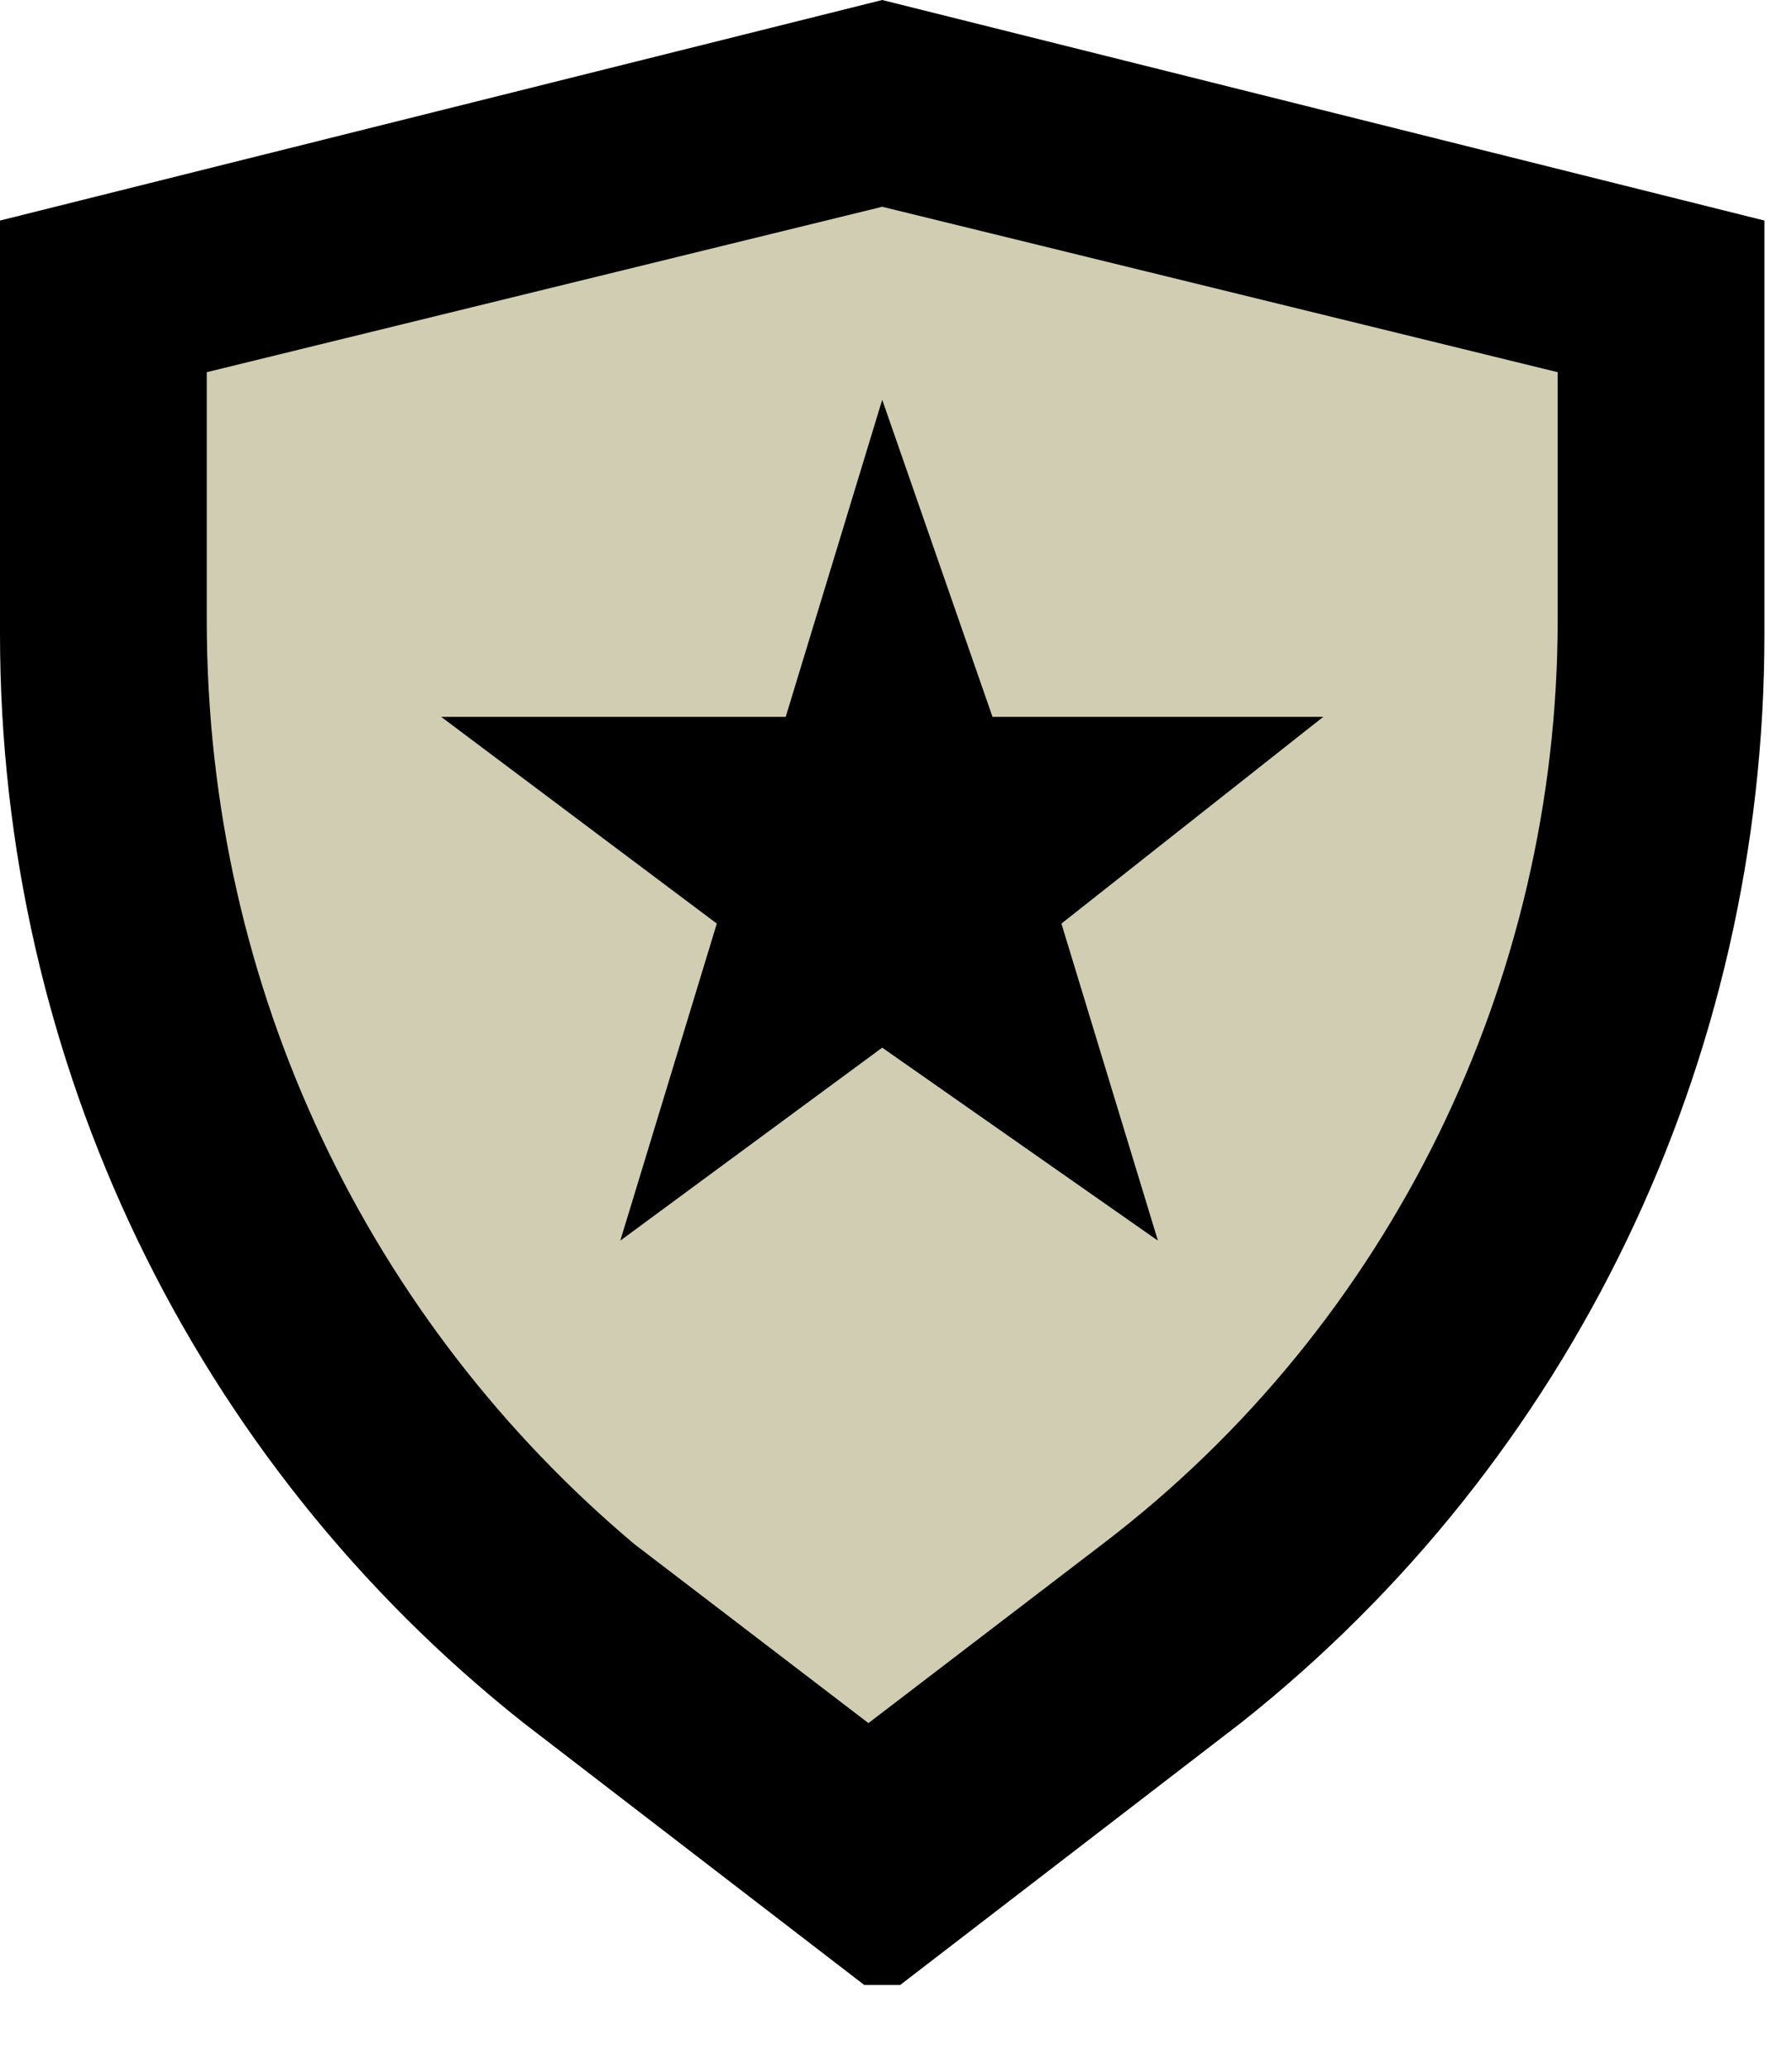 <svg width="13" height="15" viewBox="0 0 13 15" fill="none" xmlns="http://www.w3.org/2000/svg">
<g clip-path="url(#clip0)">
<path d="M4.3 11.8C2 10 0.8 7.4 0.8 4.5V2.2L6.5 0.8L12.2 2.2V4.6C12.2 7.5 10.9 10.1 8.6 11.9L6.5 13.6L4.3 11.8Z" fill="#D1CDB2"/>
<path d="M6.4 1.5L11.3 2.7V4.5C11.3 7.1 10.1 9.6 8 11.2L6.3 12.5L4.6 11.2C2.7 9.6 1.5 7.2 1.5 4.5V2.7L6.4 1.5ZM6.4 0L0 1.6V4.6C0 7.7 1.4 10.6 3.8 12.5L6.4 14.5L9 12.5C11.4 10.6 12.8 7.7 12.8 4.6V1.6L6.4 0Z" fill="black"/>
<path d="M6.4 2.9L7.2 5.2H9.6L7.7 6.7L8.4 9L6.4 7.6L4.5 9L5.2 6.7L3.2 5.2H5.7L6.4 2.9Z" fill="black"/>
</g>
<defs>
<clipPath id="clip0">
<rect width="12.9" height="14.4" fill="white"/>
</clipPath>
</defs>
</svg>
